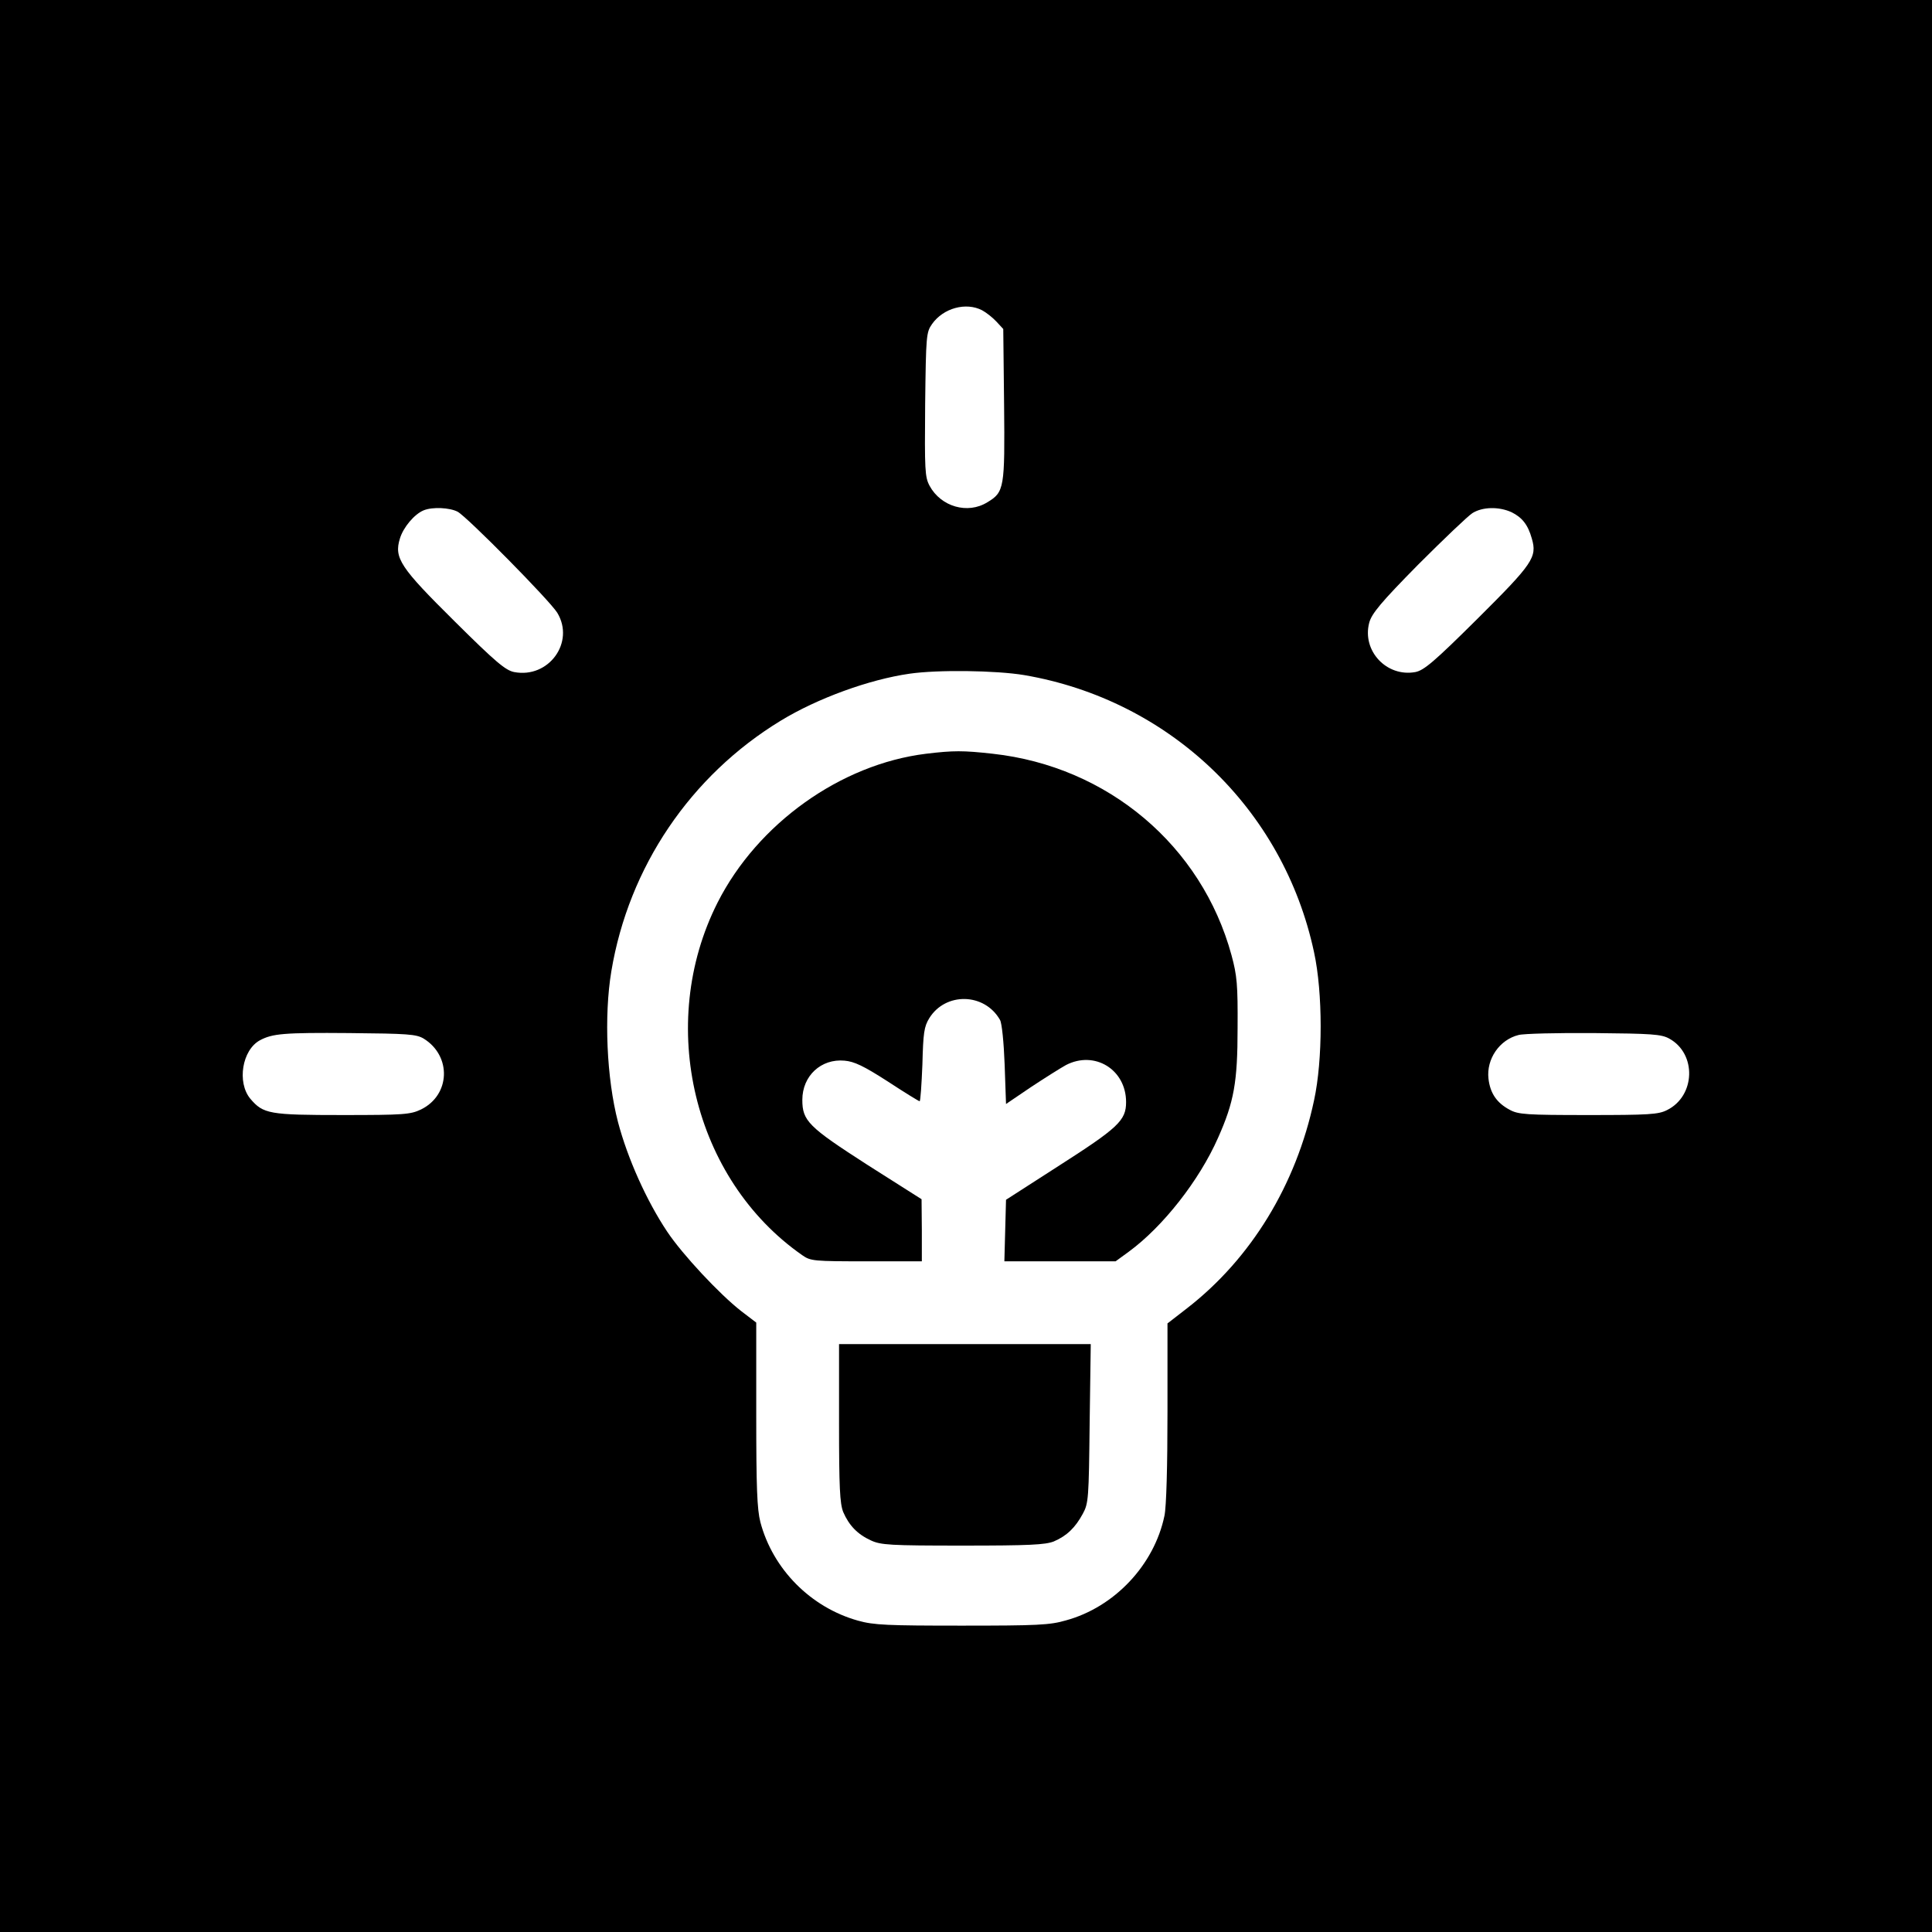 <?xml version="1.0" standalone="no"?>
<!DOCTYPE svg PUBLIC "-//W3C//DTD SVG 20010904//EN"
 "http://www.w3.org/TR/2001/REC-SVG-20010904/DTD/svg10.dtd">
<svg version="1.0" xmlns="http://www.w3.org/2000/svg"
 width="700pt" height="700pt" viewBox="0 0 700 700"
 preserveAspectRatio="xMidYMid meet">
<g transform="translate(0,700) scale(0.1,-0.1)"
fill="#000000" stroke="none">
<path d="M0 3500 l0 -3500 3500 0 3500 0 0 3500 0 3500 -3500 0 -3500 0 0
-3500z m3558 2376 c15 -8 38 -26 52 -41 l25 -27 3 -273 c3 -304 1 -318 -61
-355 -71 -44 -168 -16 -209 60 -17 32 -18 56 -16 295 3 250 4 261 25 291 41
58 123 80 181 50z m-1900 -730 c35 -19 333 -321 361 -366 65 -107 -31 -239
-156 -215 -31 6 -67 36 -215 183 -198 196 -221 230 -199 301 12 40 52 88 86
102 32 13 94 10 123 -5z m3819 -2 c38 -19 59 -45 73 -95 20 -68 4 -91 -197
-291 -157 -156 -194 -187 -225 -193 -104 -19 -194 77 -167 179 9 33 42 73 177
210 92 92 181 177 197 187 37 23 96 24 142 3z m-1766 -590 c526 -90 939 -484
1050 -1004 32 -147 32 -390 0 -537 -65 -306 -228 -573 -460 -753 l-71 -55 0
-322 c0 -196 -4 -343 -11 -375 -37 -178 -181 -331 -357 -379 -58 -17 -105 -19
-377 -19 -270 0 -319 2 -376 18 -172 48 -309 187 -354 357 -12 47 -15 125 -15
391 l0 332 -55 42 c-78 61 -212 204 -268 288 -74 111 -143 264 -178 397 -41
158 -51 384 -24 546 63 378 287 709 614 908 133 81 320 149 466 170 103 15
314 12 416 -5z m-2176 -1317 c102 -63 97 -205 -10 -257 -38 -18 -62 -20 -283
-20 -267 0 -288 4 -335 59 -49 59 -30 177 35 212 45 24 86 28 323 26 213 -2
243 -4 270 -20z m4513 0 c100 -55 95 -208 -8 -259 -31 -16 -67 -18 -285 -18
-225 0 -254 2 -285 19 -47 25 -71 60 -77 113 -8 71 40 141 109 158 18 5 141 8
273 7 210 -2 244 -4 273 -20z"/>
<path d="M3355 4269 c-309 -38 -610 -253 -755 -539 -223 -441 -88 -1003 307
-1278 30 -21 41 -22 232 -22 l201 0 0 113 -1 112 -197 125 c-213 137 -235 159
-235 235 0 87 68 150 153 142 35 -3 69 -19 156 -75 61 -40 113 -72 116 -72 3
0 7 60 10 133 3 115 6 137 25 168 59 95 200 92 256 -6 7 -11 14 -82 17 -162
l5 -143 90 61 c50 33 107 69 127 80 104 54 218 -16 218 -134 0 -67 -28 -93
-250 -235 l-185 -119 -3 -111 -3 -112 202 0 201 0 48 35 c124 91 255 258 323
412 58 130 71 202 71 398 1 158 -2 190 -22 264 -108 397 -448 684 -865 730
-108 12 -142 12 -242 0z"/>
<path d="M3040 1845 c0 -235 3 -292 15 -323 21 -49 52 -81 100 -103 36 -17 70
-19 333 -19 242 0 299 3 330 15 47 20 78 50 105 100 21 38 22 56 25 328 l4
287 -456 0 -456 0 0 -285z"/>
</g>
</svg>
